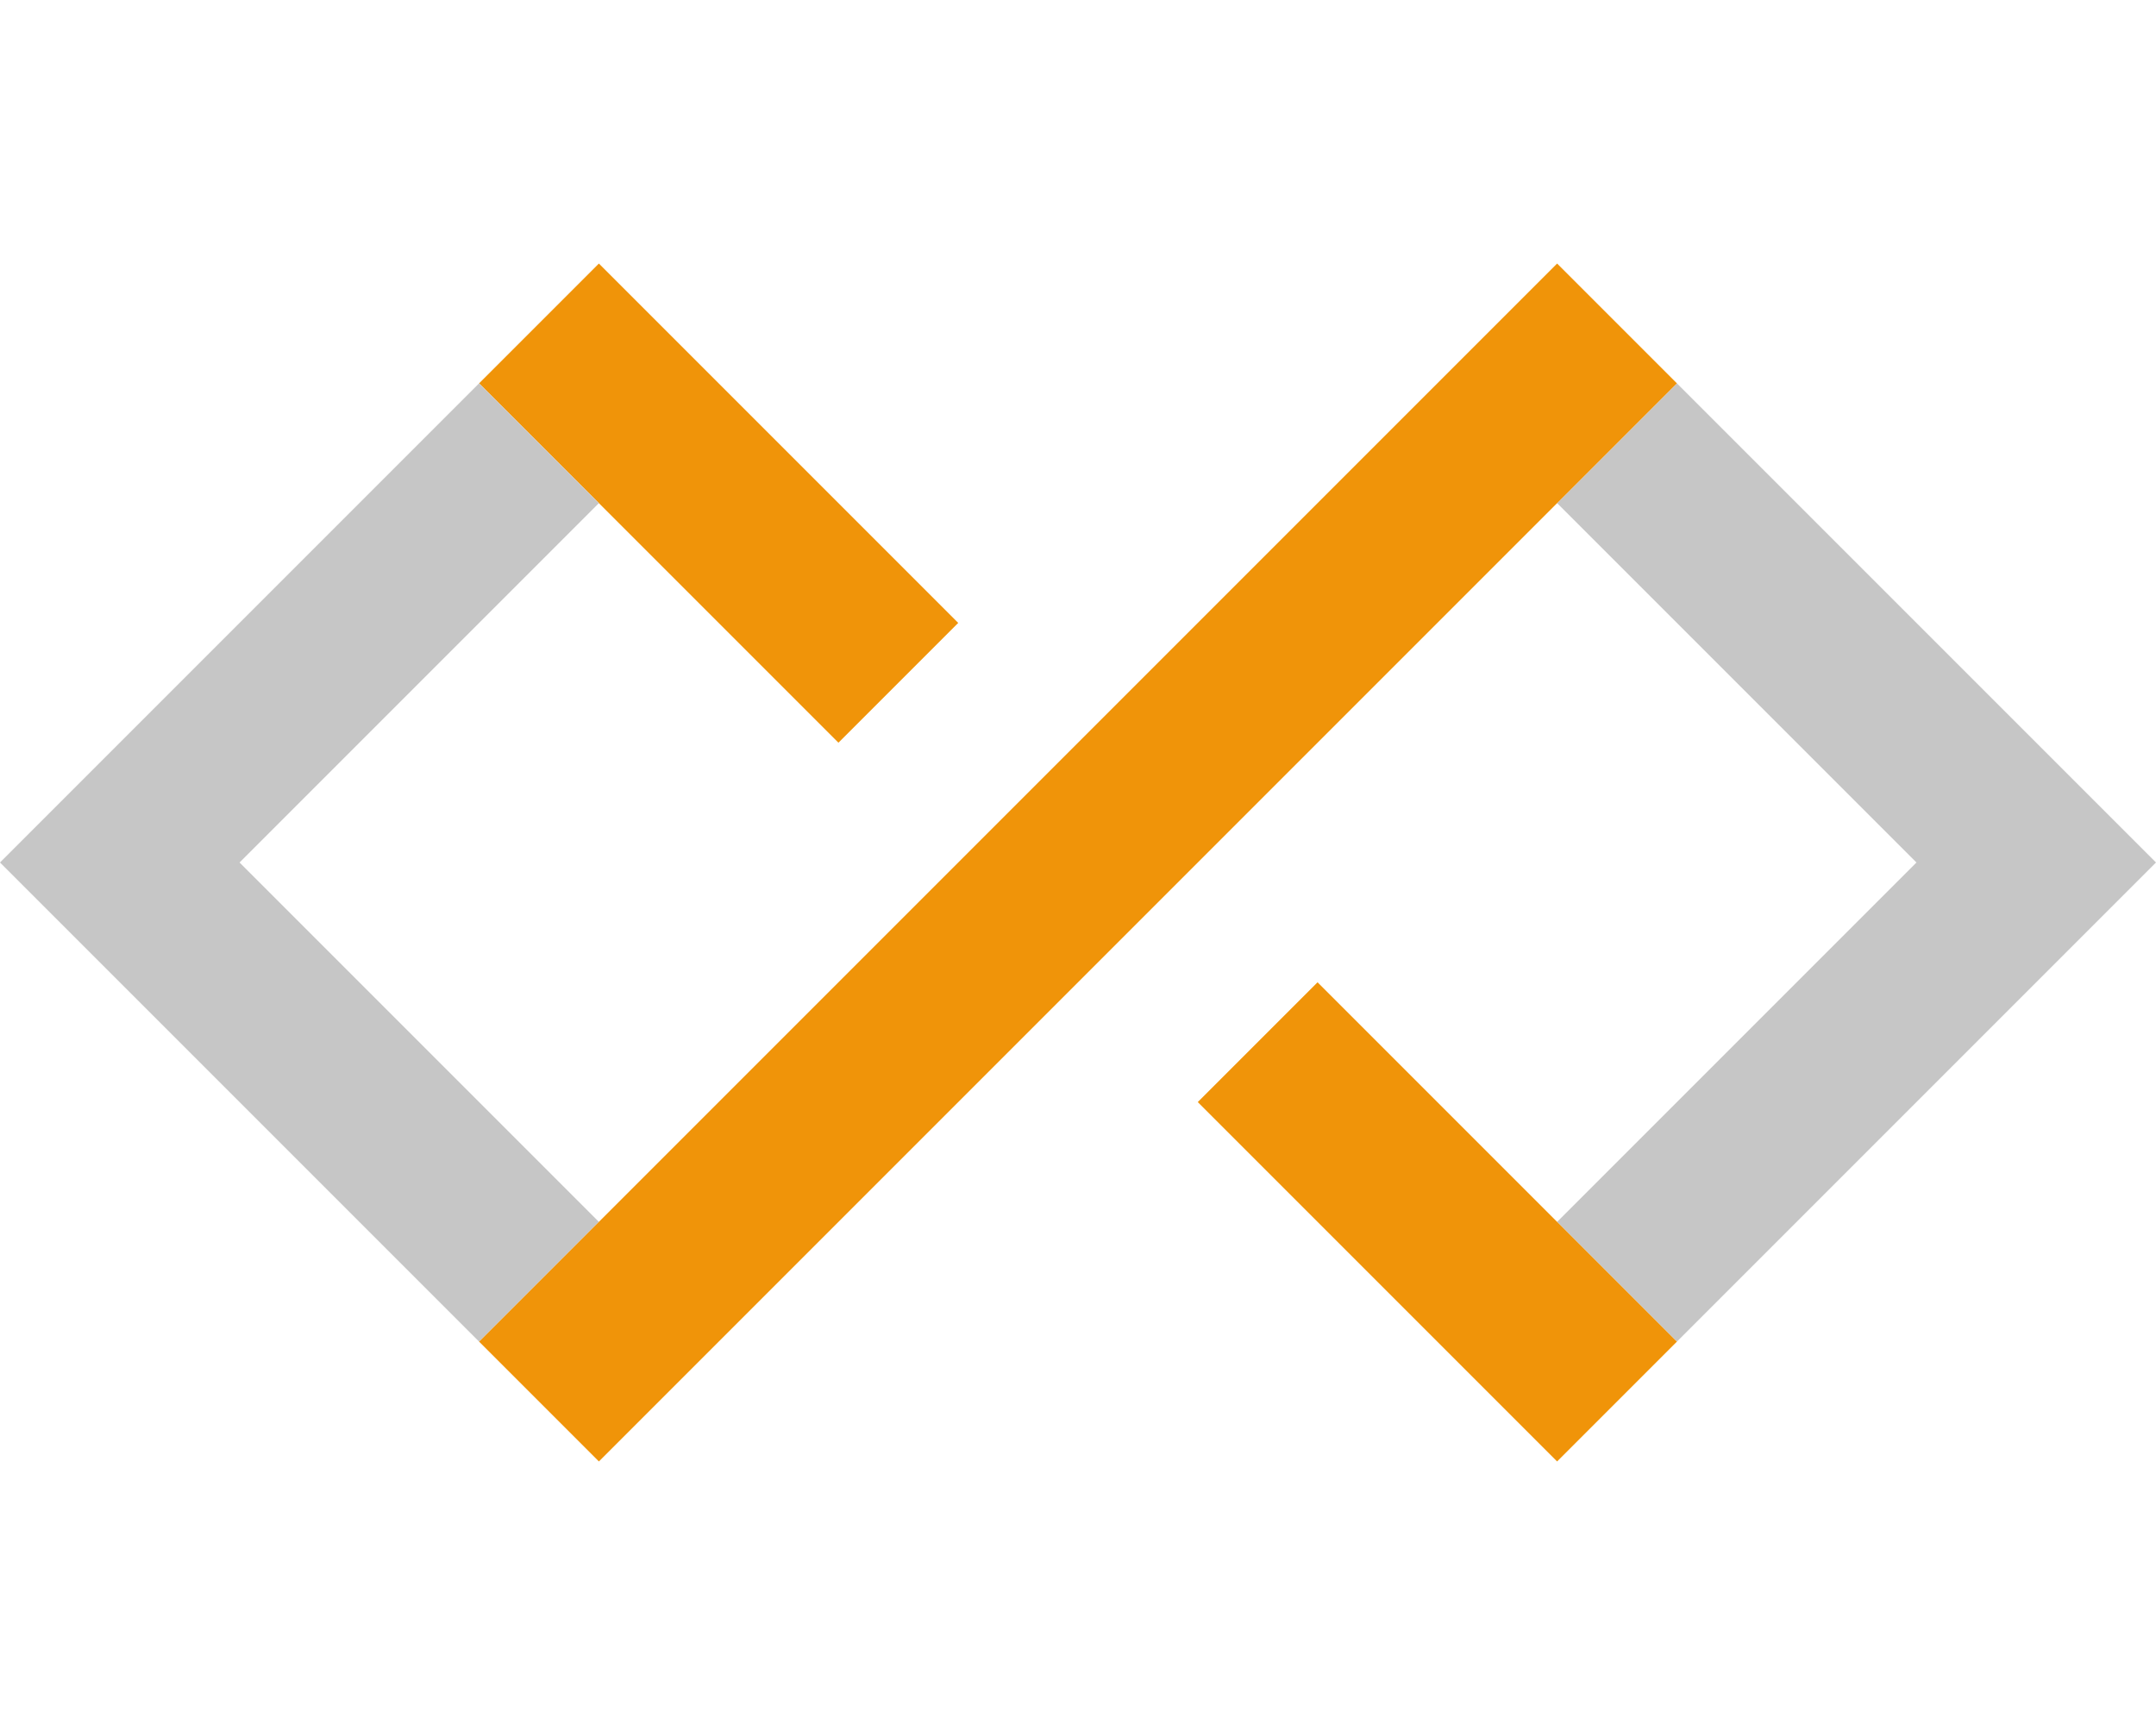 <svg width="20" height="16" viewBox="0 0 540 300" fill="none" xmlns="http://www.w3.org/2000/svg">
  <path d="M150 0L240 90L210 120L120 30L150 0Z" fill="#F09409"/>
  <path d="M420 30L540 150L420 270L390 240L480 150L390 60L420 30Z" fill="#C6C6C6"/>
  <path d="M330 180L300 210L390 300L420 270L330 180Z" fill="#F09409"/>
  <path d="M120 30L150 60L60 150L150 240L120 270L0 150L120 30Z" fill="#C6C6C6"/>
  <path d="M390 0L420 30L150 300L120 270L390 0Z" fill="#F09409"/>
</svg>
